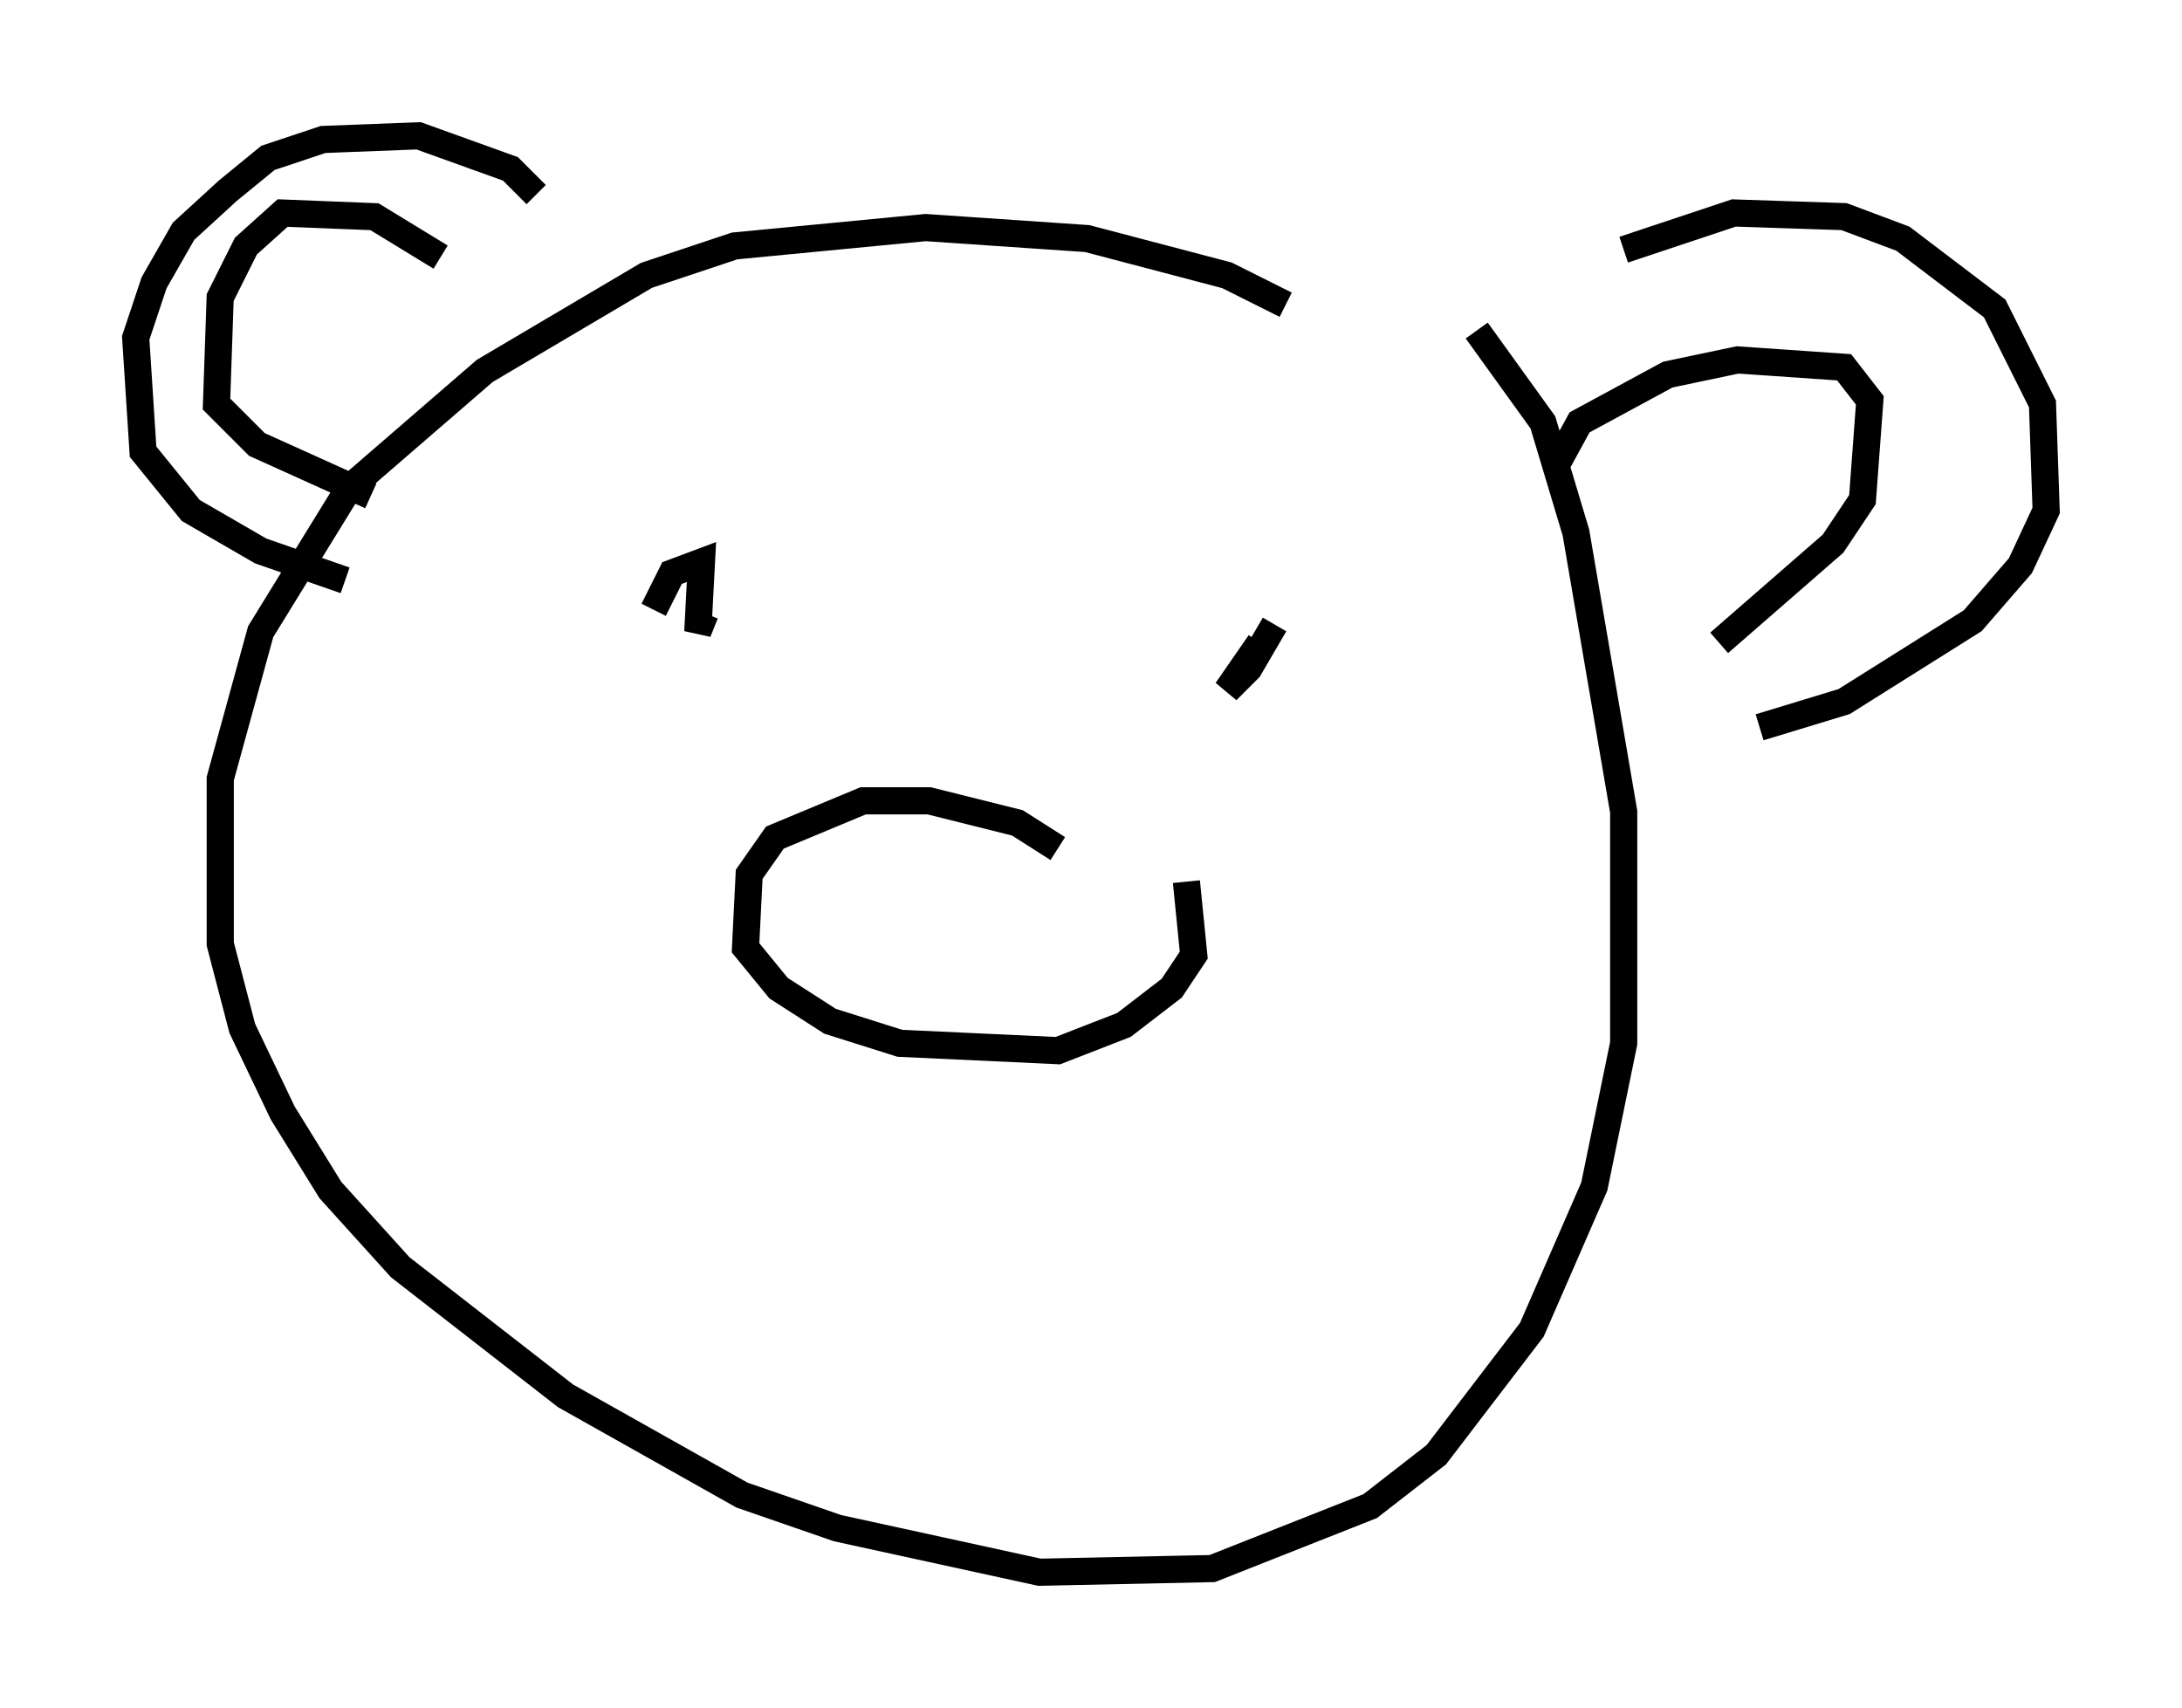 <?xml version="1.0" encoding="utf-8" ?>
<svg baseProfile="full" height="62.909" version="1.1" width="80.365" xmlns="http://www.w3.org/2000/svg" xmlns:ev="http://www.w3.org/2001/xml-events" xmlns:xlink="http://www.w3.org/1999/xlink"><defs /><rect fill="white" height="62.909" width="80.365" x="0" y="0" /><path d="M51.008, 14.066 m-3.654, -2.842 l-2.165, -1.083 -5.142, -1.353 l-5.954, -0.406 -7.036, 0.677 l-3.248, 1.083 -5.954, 3.518 l-5.007, 4.33 -3.248, 5.277 l-1.488, 5.413 0.0, 6.089 l0.812, 3.112 1.488, 3.112 l1.759, 2.842 2.571, 2.842 l6.089, 4.736 6.495, 3.654 l3.518, 1.218 7.442, 1.624 l6.36, -0.135 5.819, -2.3 l2.436, -1.894 3.518, -4.601 l2.3, -5.277 1.083, -5.277 l0.0, -8.525 -1.759, -10.284 l-1.218, -4.059 -2.436, -3.383 m-34.641, -5.007 l-0.947, -0.947 -3.383, -1.218 l-3.518, 0.135 -2.03, 0.677 l-1.488, 1.218 -1.624, 1.488 l-1.083, 1.894 -0.677, 2.03 l0.271, 4.195 1.759, 2.165 l2.571, 1.488 3.112, 1.083 m47.09, -12.178 l4.059, -1.353 4.059, 0.135 l2.165, 0.812 3.383, 2.571 l1.759, 3.518 0.135, 3.924 l-0.947, 2.03 -1.759, 2.03 l-4.736, 2.977 -3.112, 0.947 m-7.442, -9.743 l0.812, -1.488 3.248, -1.759 l2.571, -0.541 3.924, 0.271 l0.947, 1.218 -0.271, 3.654 l-1.083, 1.624 -4.195, 3.654 m-47.09, -14.208 l-2.436, -1.488 -3.383, -0.135 l-1.353, 1.218 -0.947, 1.894 l-0.135, 3.924 1.488, 1.488 l4.195, 1.894 m12.314, 4.33 l-0.271, 0.677 0.135, -2.571 l-1.083, 0.406 -0.677, 1.353 m22.868, 0.541 l-0.947, 1.624 -0.812, 0.812 l1.218, -1.759 m-7.442, 7.578 l-1.488, -0.947 -3.248, -0.812 l-2.436, 0.0 -3.248, 1.353 l-0.947, 1.353 -0.135, 2.706 l1.218, 1.488 1.894, 1.218 l2.571, 0.812 5.819, 0.271 l2.436, -0.947 1.759, -1.353 l0.812, -1.218 -0.271, -2.706 " fill="none" stroke="black" stroke-width="1" /></svg>